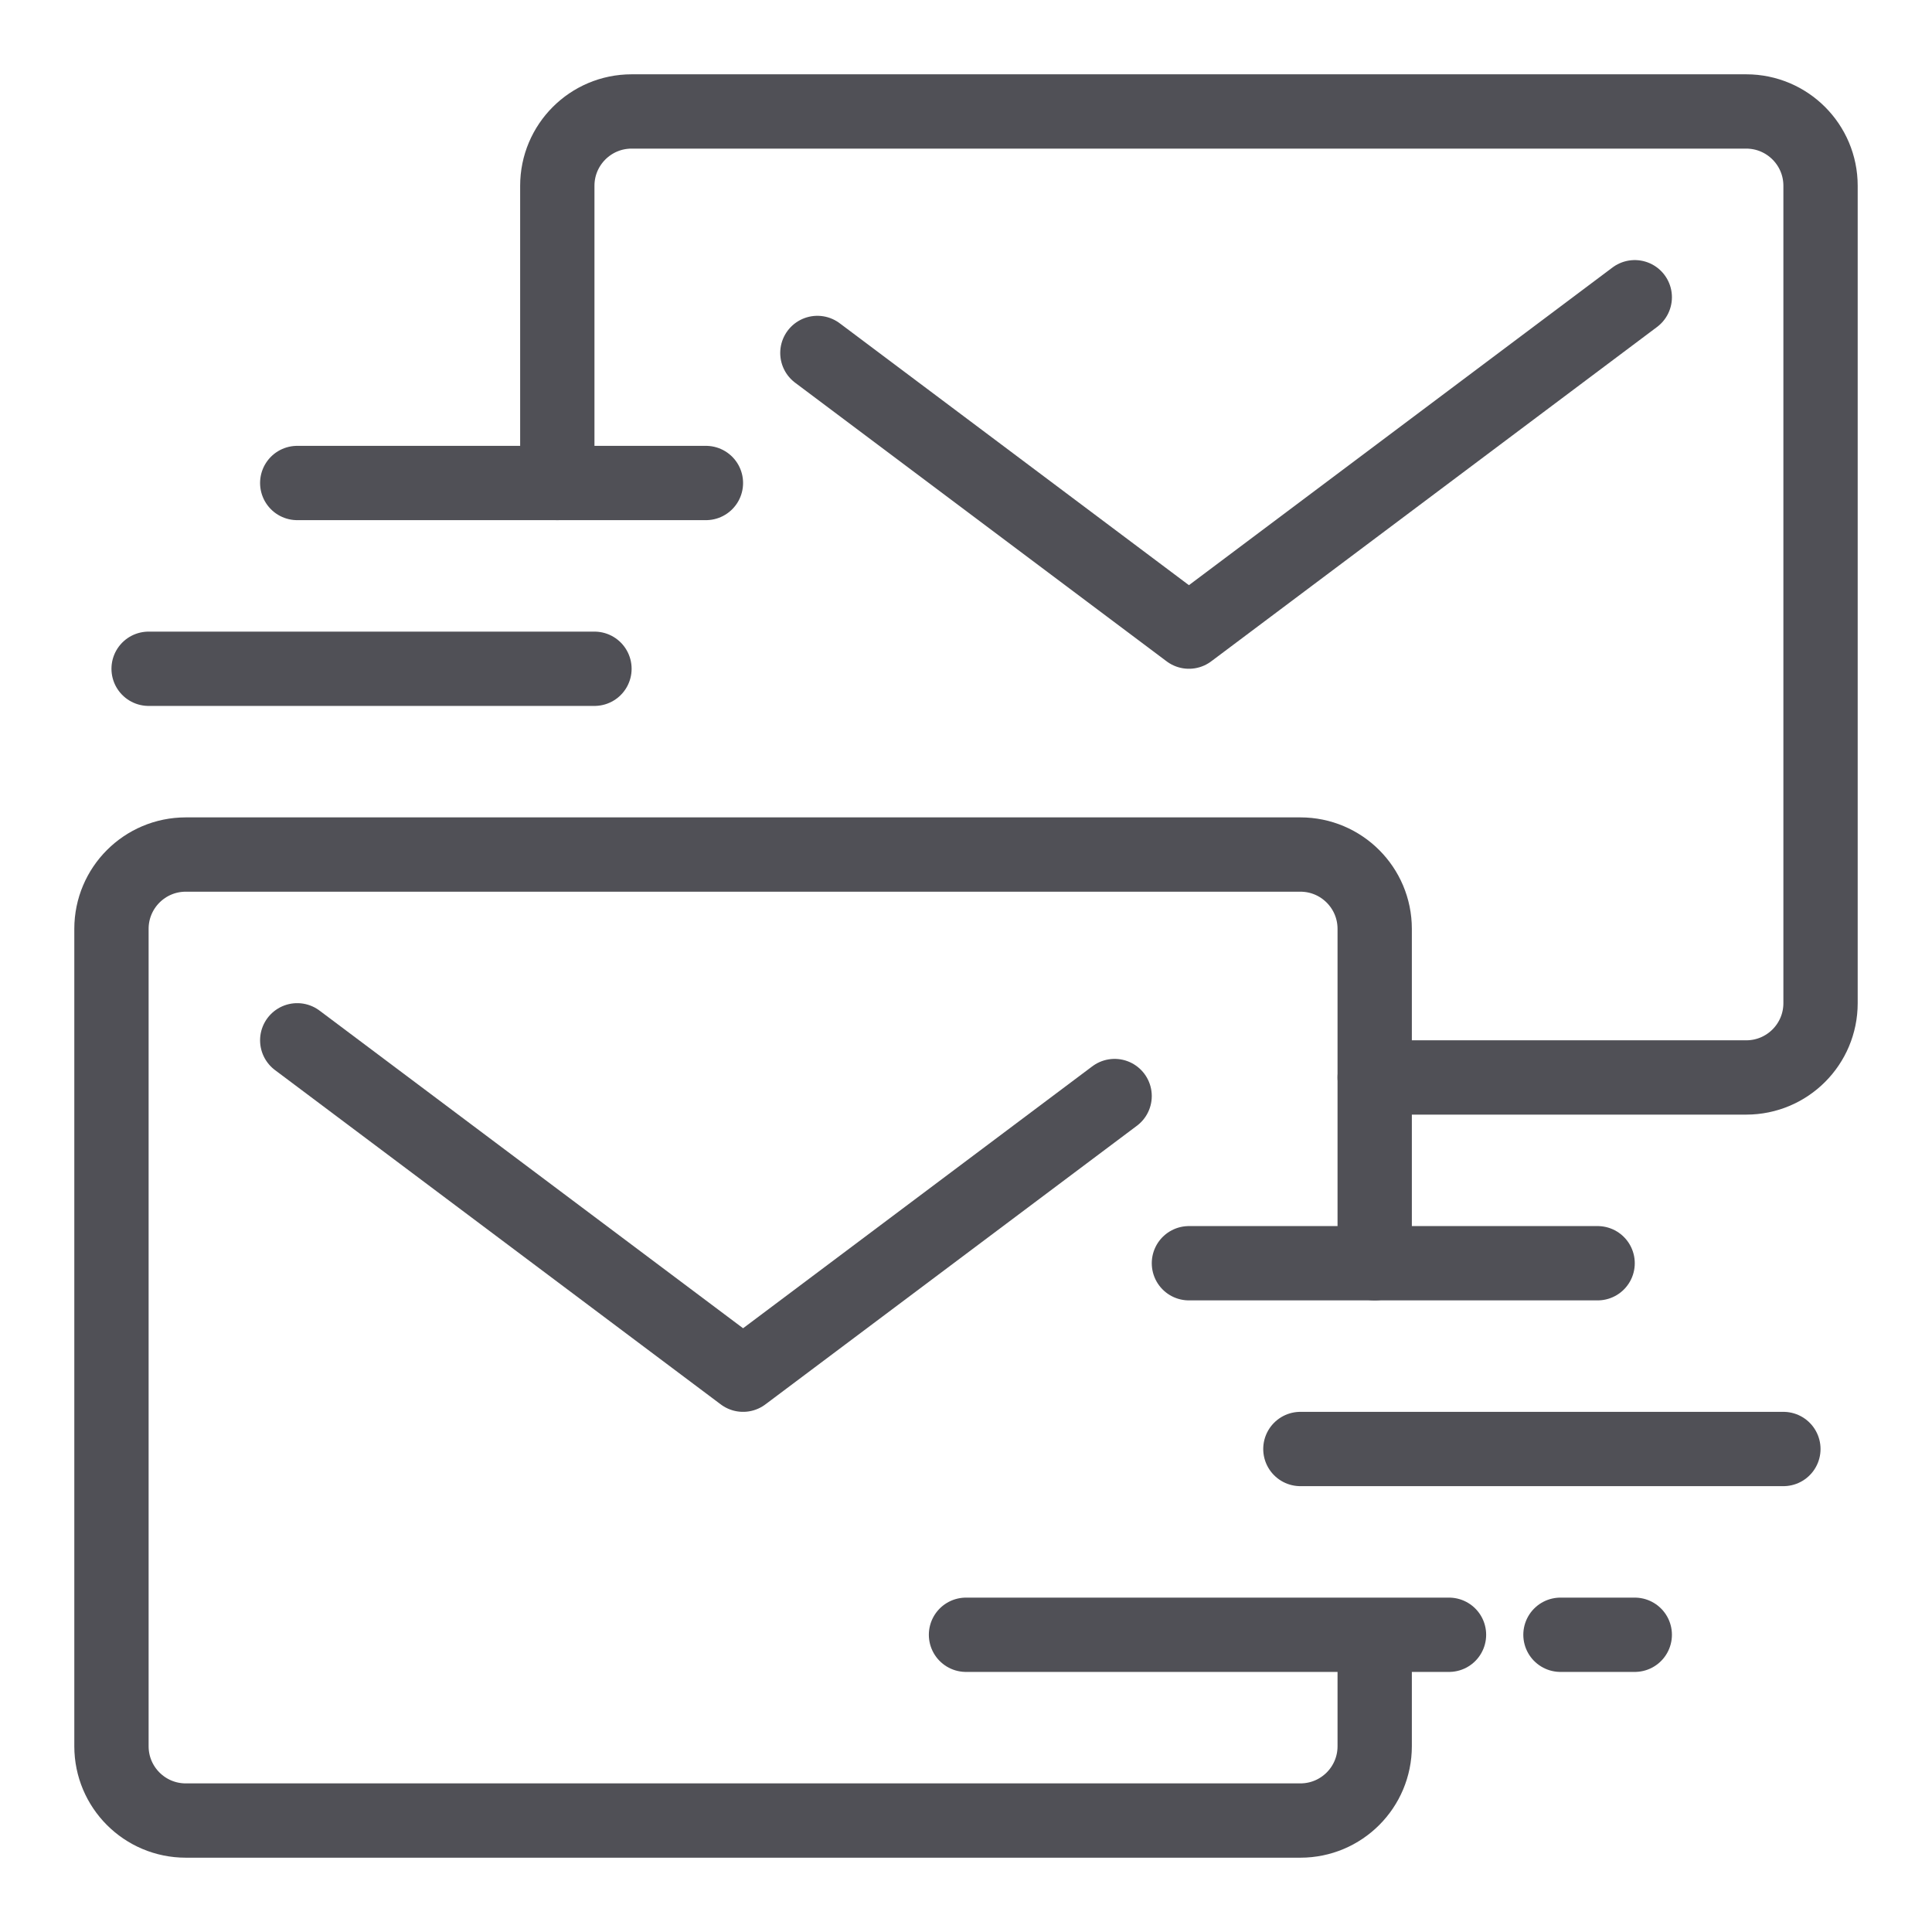 <?xml version="1.0" encoding="UTF-8" standalone="no"?>
<!DOCTYPE svg PUBLIC "-//W3C//DTD SVG 1.1//EN" "http://www.w3.org/Graphics/SVG/1.1/DTD/svg11.dtd">
<svg width="100%" height="100%" viewBox="0 0 52 52" version="1.1" xmlns="http://www.w3.org/2000/svg" xmlns:xlink="http://www.w3.org/1999/xlink" xml:space="preserve" xmlns:serif="http://www.serif.com/" style="fill-rule:evenodd;clip-rule:evenodd;stroke-linecap:round;stroke-miterlimit:2;">
    <g transform="matrix(1,0,0,1,-634,-26)">
        <g>
            <path d="M660,70L673,70" style="fill:none;stroke:rgb(80,80,86);stroke-width:2px;"/>
            <path d="M676,70L678,70" style="fill:none;stroke:rgb(80,80,86);stroke-width:2px;"/>
            <path d="M682,65L669,65" style="fill:none;stroke:rgb(80,80,86);stroke-width:2px;"/>
            <path d="M677,60L666,60" style="fill:none;stroke:rgb(80,80,86);stroke-width:2px;"/>
            <path d="M653,39L642,39" style="fill:none;stroke:rgb(80,80,86);stroke-width:2px;"/>
            <path d="M638,44L650,44" style="fill:none;stroke:rgb(80,80,86);stroke-width:2px;"/>
            <path d="M649,39L649,31C649,29.896 649.895,29 651,29L681,29C682.105,29 683,29.896 683,31L683,53C683,54.105 682.105,55 681,55L671,55" style="fill:none;stroke:rgb(80,80,86);stroke-width:2px;"/>
            <path d="M671,71L671,73C671,74.105 670.105,75 669,75L639,75C637.895,75 637,74.105 637,73L637,51C637,49.896 637.895,49 639,49L669,49C670.105,49 671,49.896 671,51L671,60" style="fill:none;stroke:rgb(80,80,86);stroke-width:2px;"/>
            <path d="M656,35.5L666,43L678,34" style="fill:none;stroke:rgb(80,80,86);stroke-width:2px;stroke-linejoin:round;"/>
            <path d="M642,54L654,63L664,55.5" style="fill:none;stroke:rgb(80,80,86);stroke-width:2px;stroke-linejoin:round;"/>
        </g>
    </g>
</svg>
